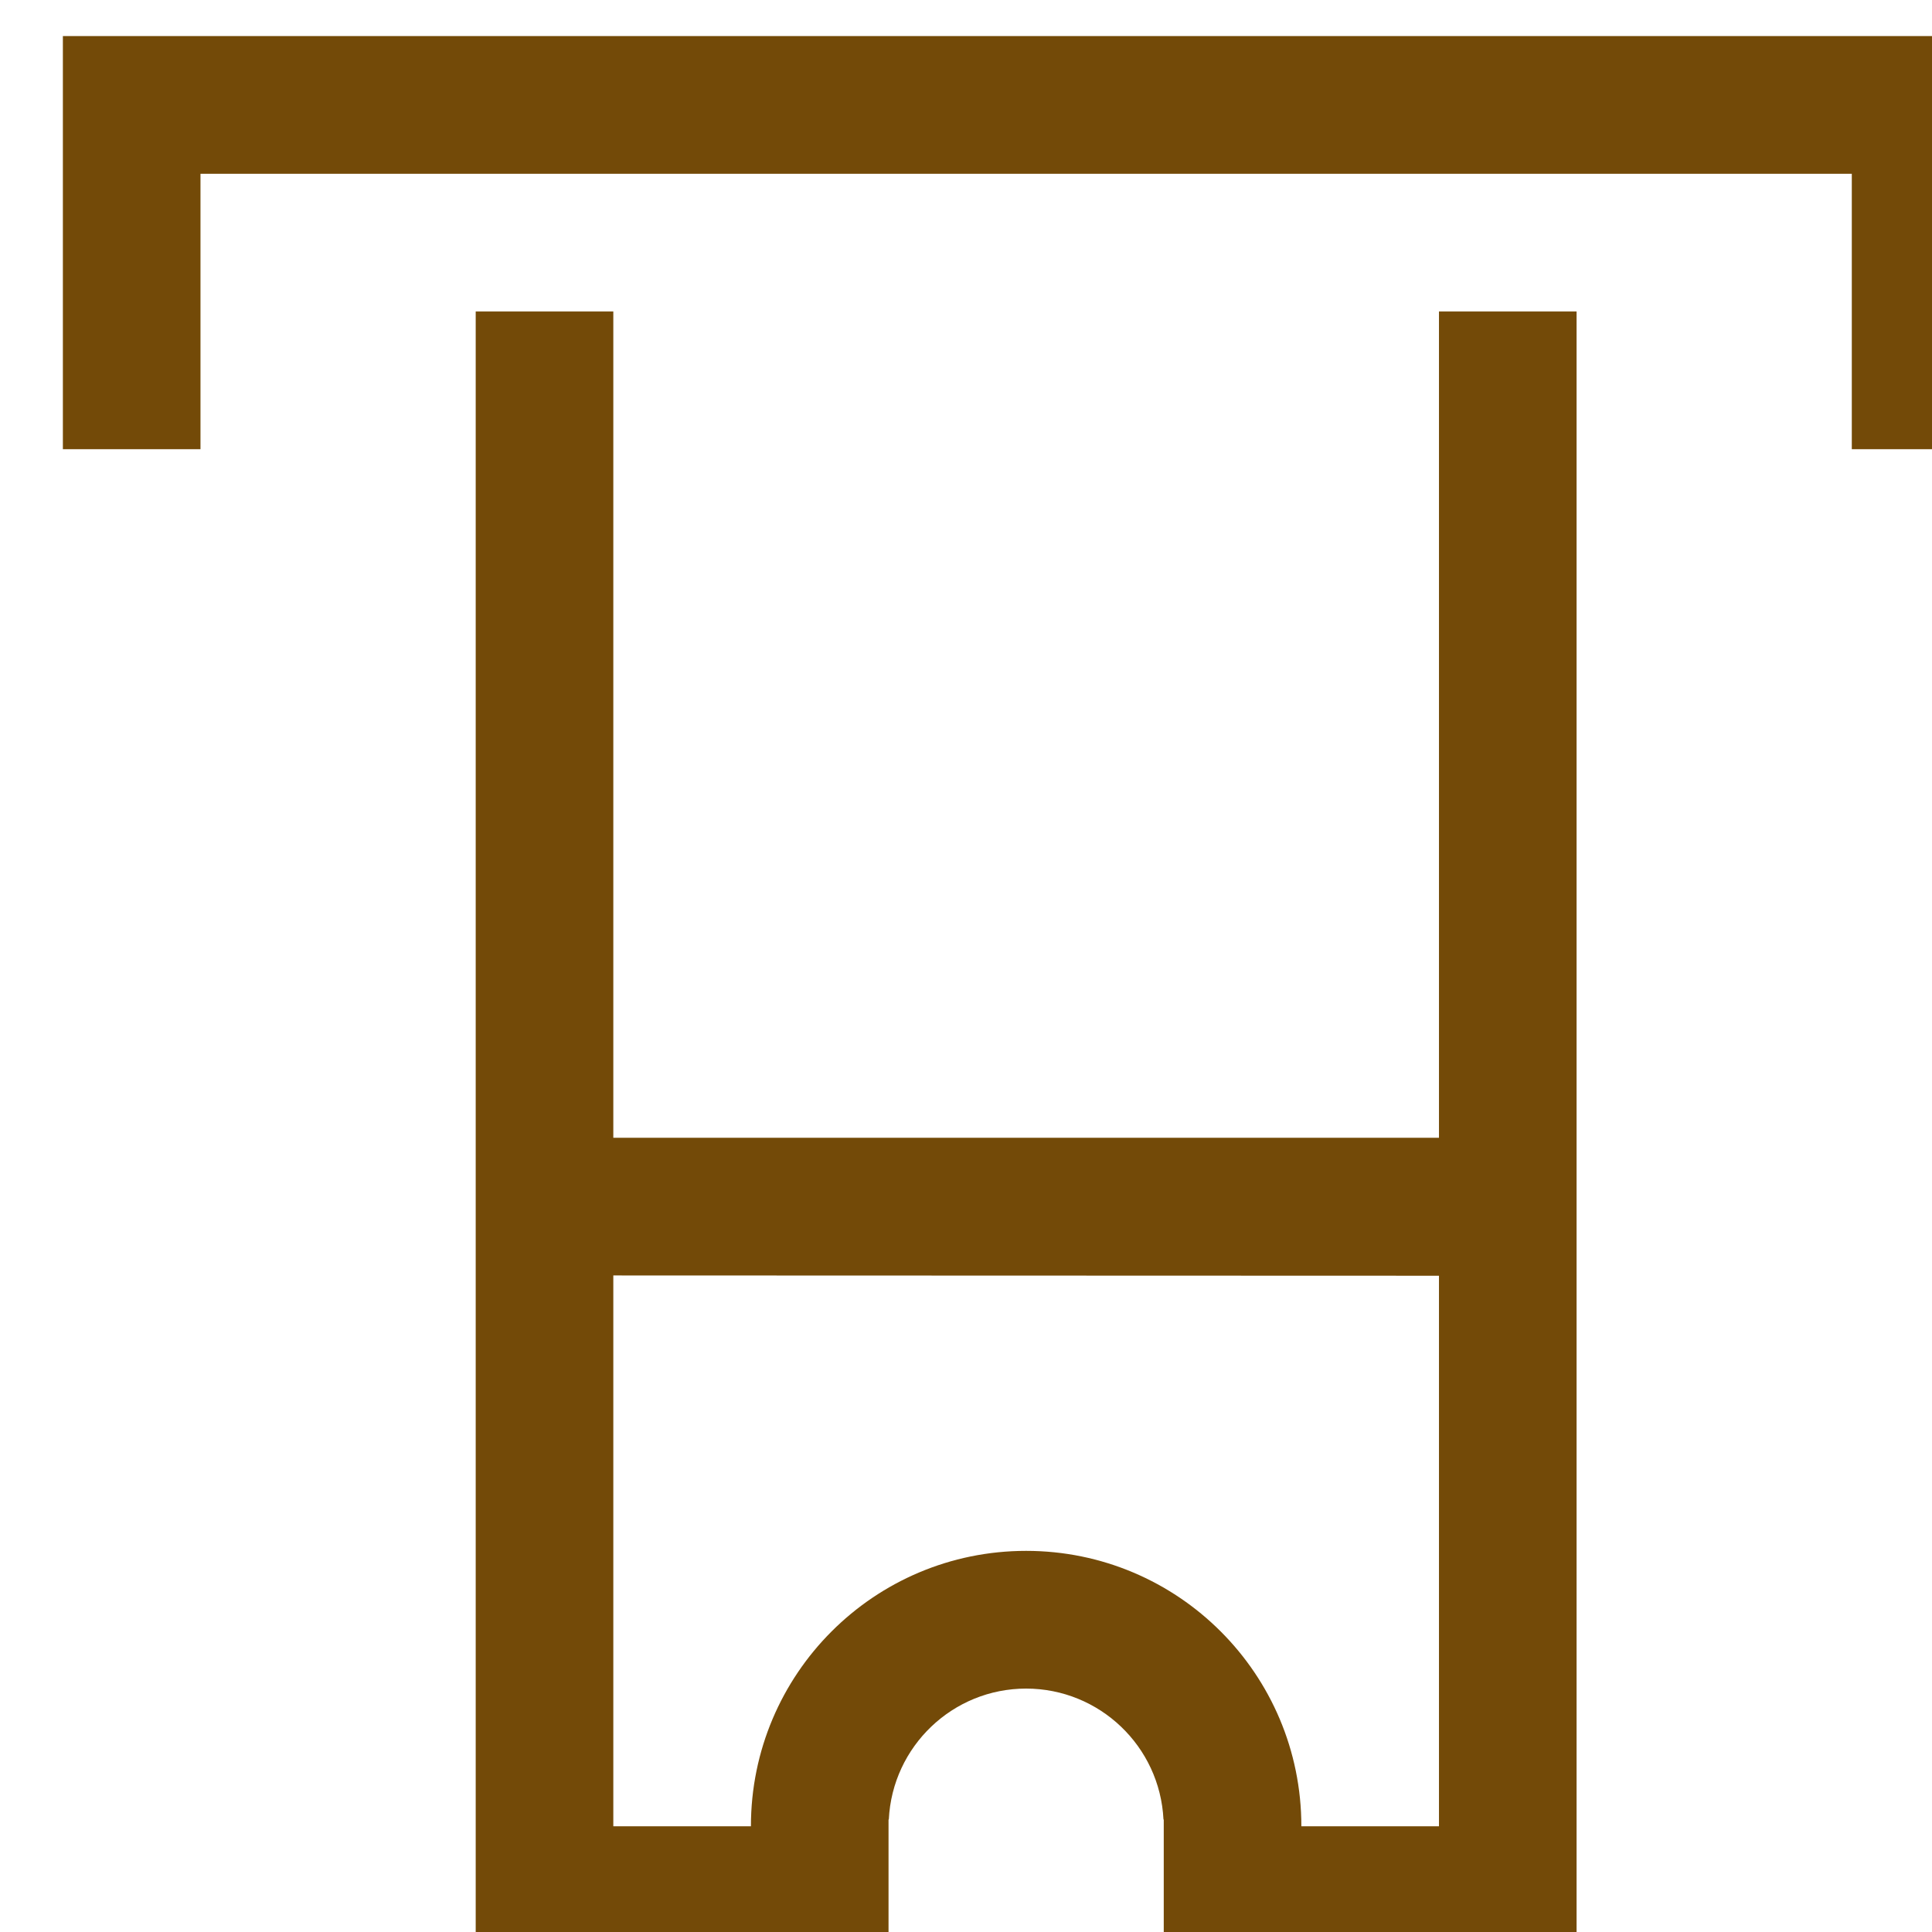 <?xml version="1.0" encoding="UTF-8" standalone="no"?>
<svg
   xmlns:dc="http://purl.org/dc/elements/1.1/"
   xmlns:cc="http://creativecommons.org/ns#"
   xmlns:rdf="http://www.w3.org/1999/02/22-rdf-syntax-ns#"
   xmlns:svg="http://www.w3.org/2000/svg"
   xmlns="http://www.w3.org/2000/svg"
   version="1.1"
   id="svg109"
   width="14"
   height="14"
   viewBox="0 0 14 14">
  <defs
     id="defs113" />
  <g
     transform="matrix(-0.129,0.128,-0.129,-0.128,161.722,128.622)"
     id="g4"
     style="stroke:#000000;stroke-width:1.098;stroke-miterlimit:4;stroke-dasharray:none;stroke-opacity:1">
    <path
       id="path2"
       transform="matrix(-3.865,-3.865,3.898,-3.898,123.655,1126.472)"
       d="M 0,0 V 3 H 1 V 1 h 12 v 2 h 1 V 0 Z m 3,2 v 12 c 1,0 2,0 3,0 v -1 -0.049 h 0.002 C 6.028,12.419 6.467,12 7,12 c 0.533,4.05e-4 0.972,0.419 0.998,0.951 H 8 V 13 14 c 1,0 2,0 3,0 V 2 H 10 V 8 H 4 V 2 Z m 1,7 6,0.002 V 13 H 9 C 9,11.895 8.105,11 7,11 5.895,11 5,11.895 5,13 H 4 Z"
       style="color:#000000;font-style:normal;font-variant:normal;font-weight:normal;font-stretch:normal;font-size:medium;line-height:normal;font-family:sans-serif;font-variant-ligatures:normal;font-variant-position:normal;font-variant-caps:normal;font-variant-numeric:normal;font-variant-alternates:normal;font-feature-settings:normal;text-indent:0;text-align:start;text-decoration:none;text-decoration-line:none;text-decoration-style:solid;text-decoration-color:#000000;letter-spacing:normal;word-spacing:normal;text-transform:none;writing-mode:lr-tb;direction:ltr;text-orientation:mixed;dominant-baseline:auto;baseline-shift:baseline;text-anchor:start;white-space:normal;shape-padding:0;clip-rule:nonzero;display:inline;overflow:visible;visibility:visible;opacity:1;isolation:auto;mix-blend-mode:normal;color-interpolation:sRGB;color-interpolation-filters:linearRGB;solid-color:#000000;solid-opacity:1;vector-effect:none;fill:#734a08;fill-opacity:1;fill-rule:nonzero;stroke:none;stroke-width:0.2;stroke-linecap:butt;stroke-linejoin:miter;stroke-miterlimit:4;stroke-dasharray:none;stroke-dashoffset:0;stroke-opacity:1;color-rendering:auto;image-rendering:auto;shape-rendering:auto;text-rendering:auto;enable-background:accumulate" />
  </g>
</svg>
